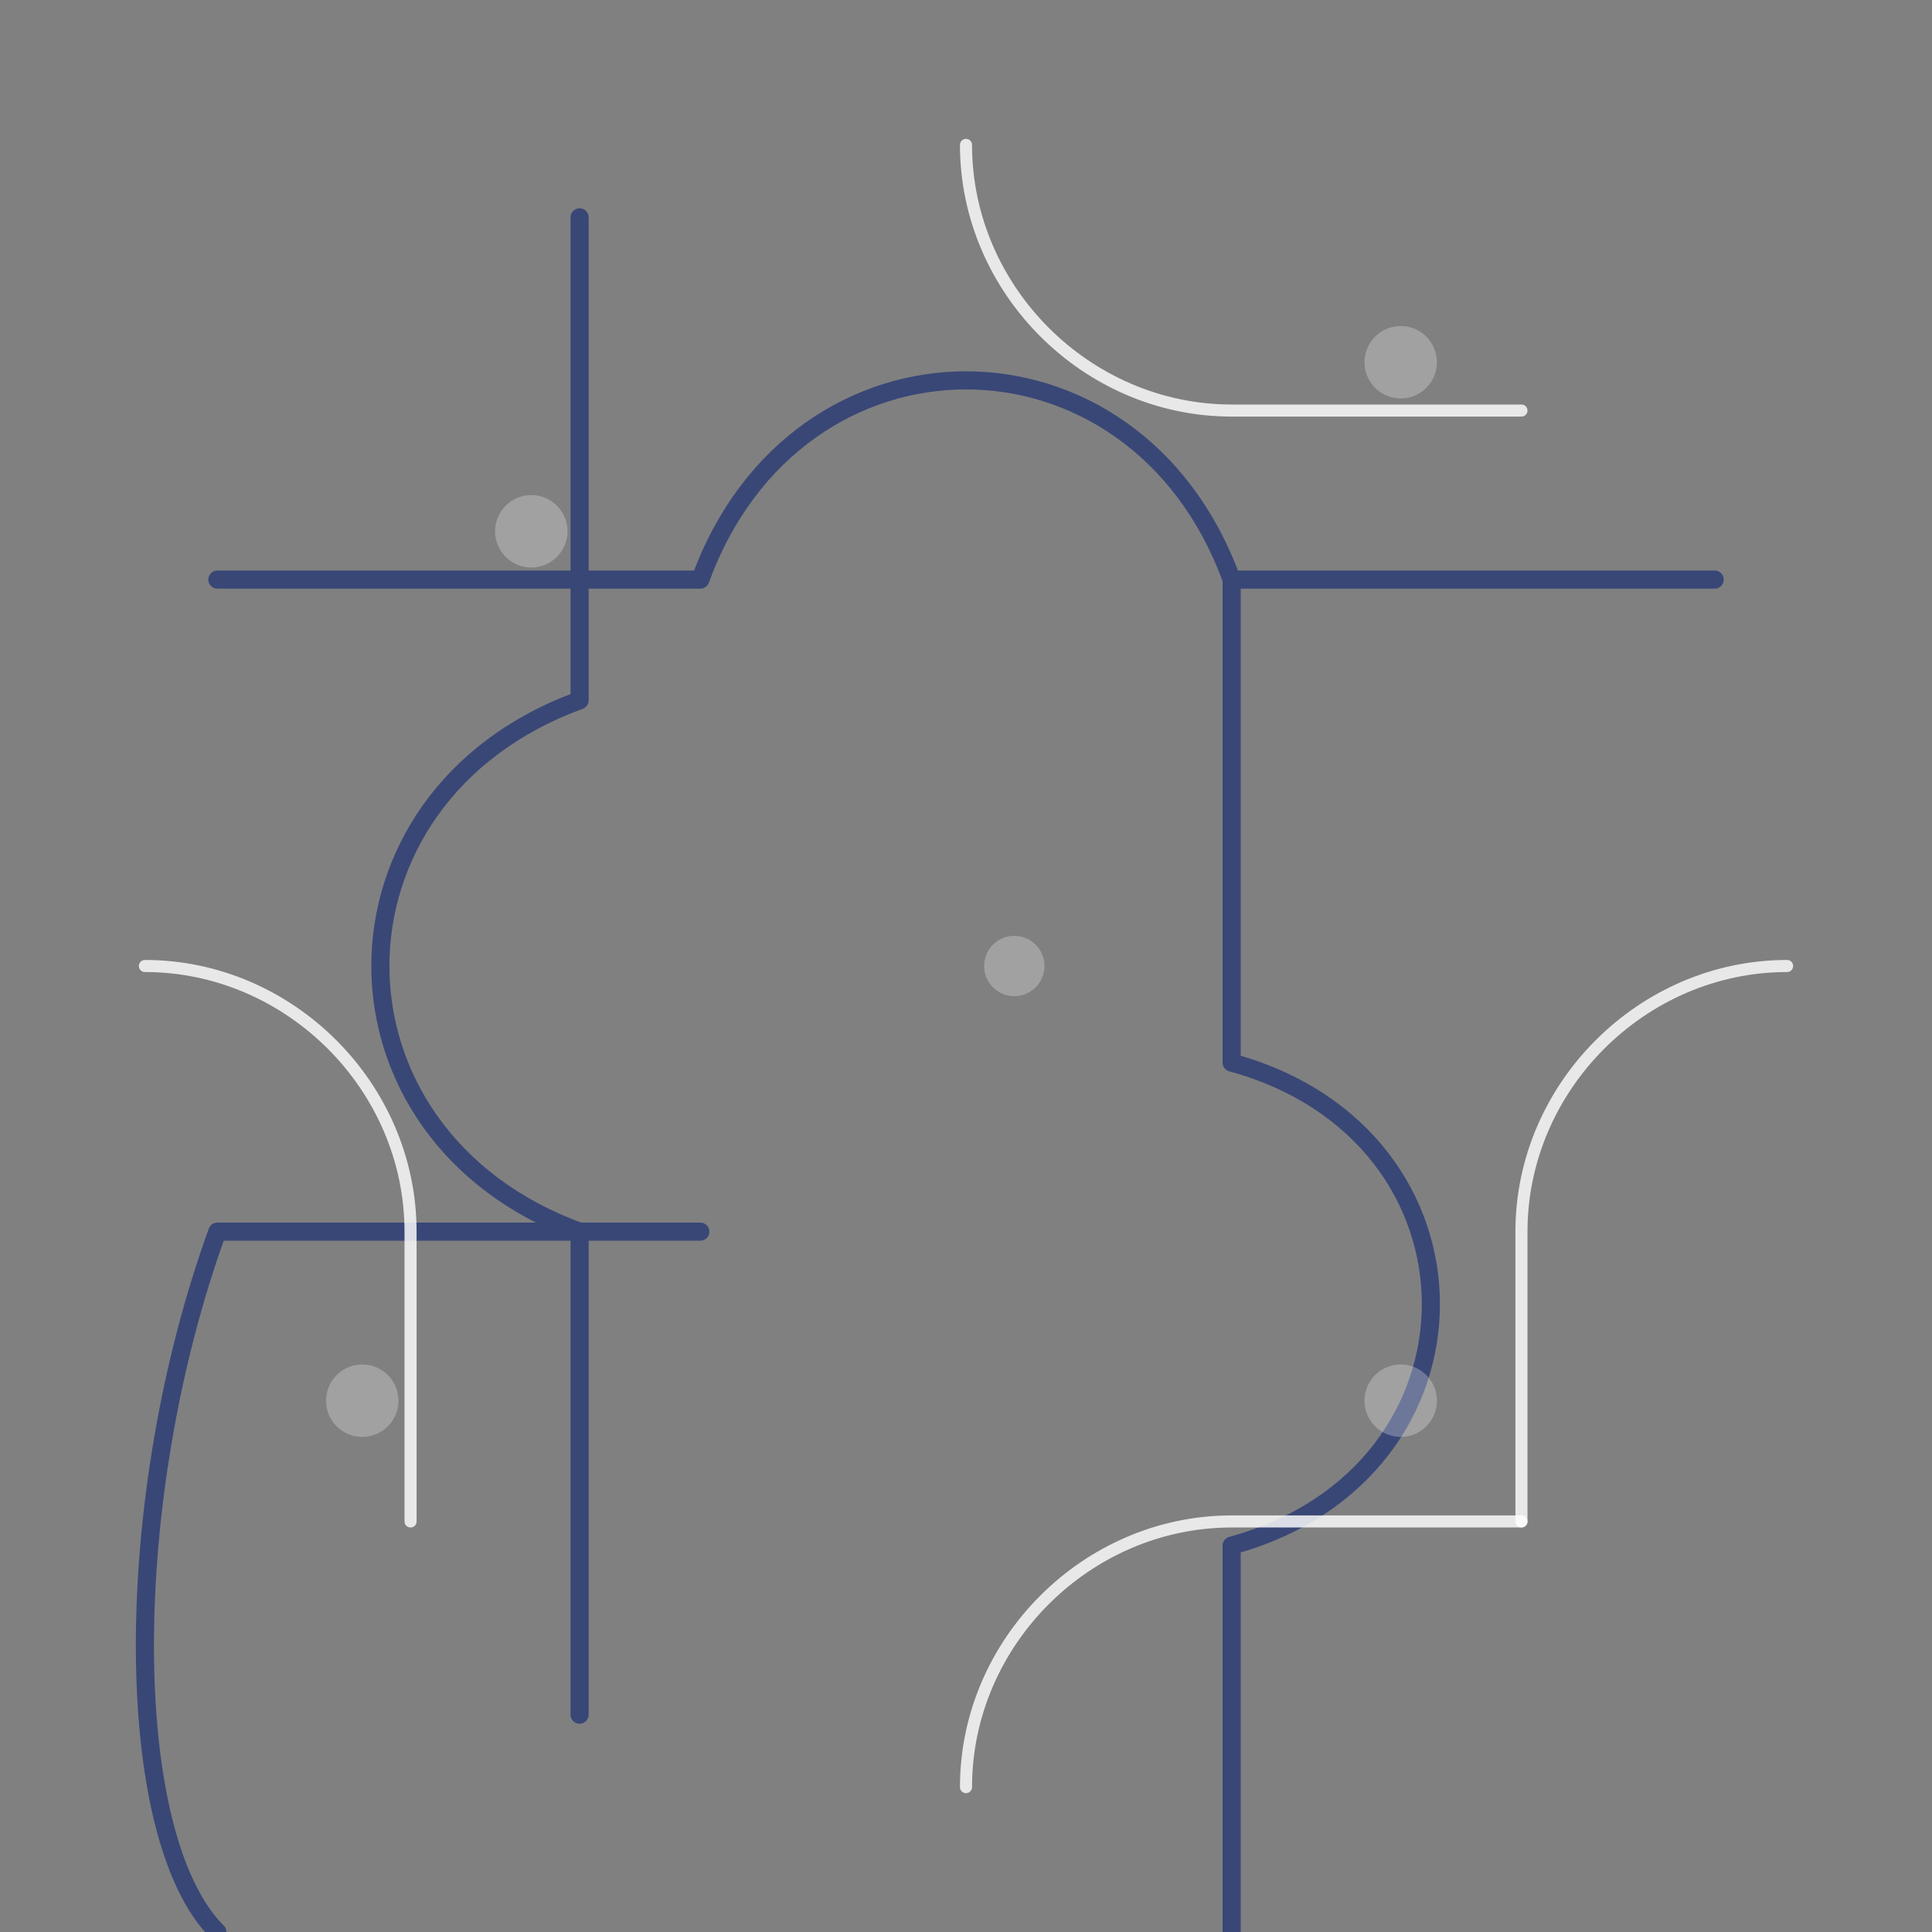 <svg width="320" height="320" viewBox="0 0 320 320" fill="none" xmlns="http://www.w3.org/2000/svg">
  <rect x="0" y="0" width="320" height="320" fill="#808080" stroke="none"/>
  <rect width="320" height="320" fill="none"/>
  <g stroke="#2D3E75" stroke-width="3" stroke-linecap="round" stroke-linejoin="round" opacity="0.86">
    <path d="M36 96H116C132 52 188 52 204 96H284"/>
    <path d="M204 96V176C248 188 248 244 204 256V320"/>
    <path d="M116 204H36C20 248 20 304 36 320"/>
    <path d="M96 36V116C52 132 52 188 96 204V284"/>
  </g>
  <g stroke="#FFFFFF" stroke-opacity="0.82" stroke-width="2" stroke-linecap="round">
    <path d="M160 24C160 48 180 68 204 68H252"/>
    <path d="M24 160C48 160 68 180 68 204V252"/>
    <path d="M160 296C160 272 180 252 204 252H252"/>
    <path d="M296 160C272 160 252 180 252 204V252"/>
  </g>
  <g fill="#FFFFFF" fill-opacity="0.26">
    <circle cx="88" cy="88" r="6"/>
    <circle cx="232" cy="60" r="6"/>
    <circle cx="60" cy="232" r="6"/>
    <circle cx="232" cy="232" r="6"/>
    <circle cx="168" cy="160" r="5"/>
  </g>
</svg>
